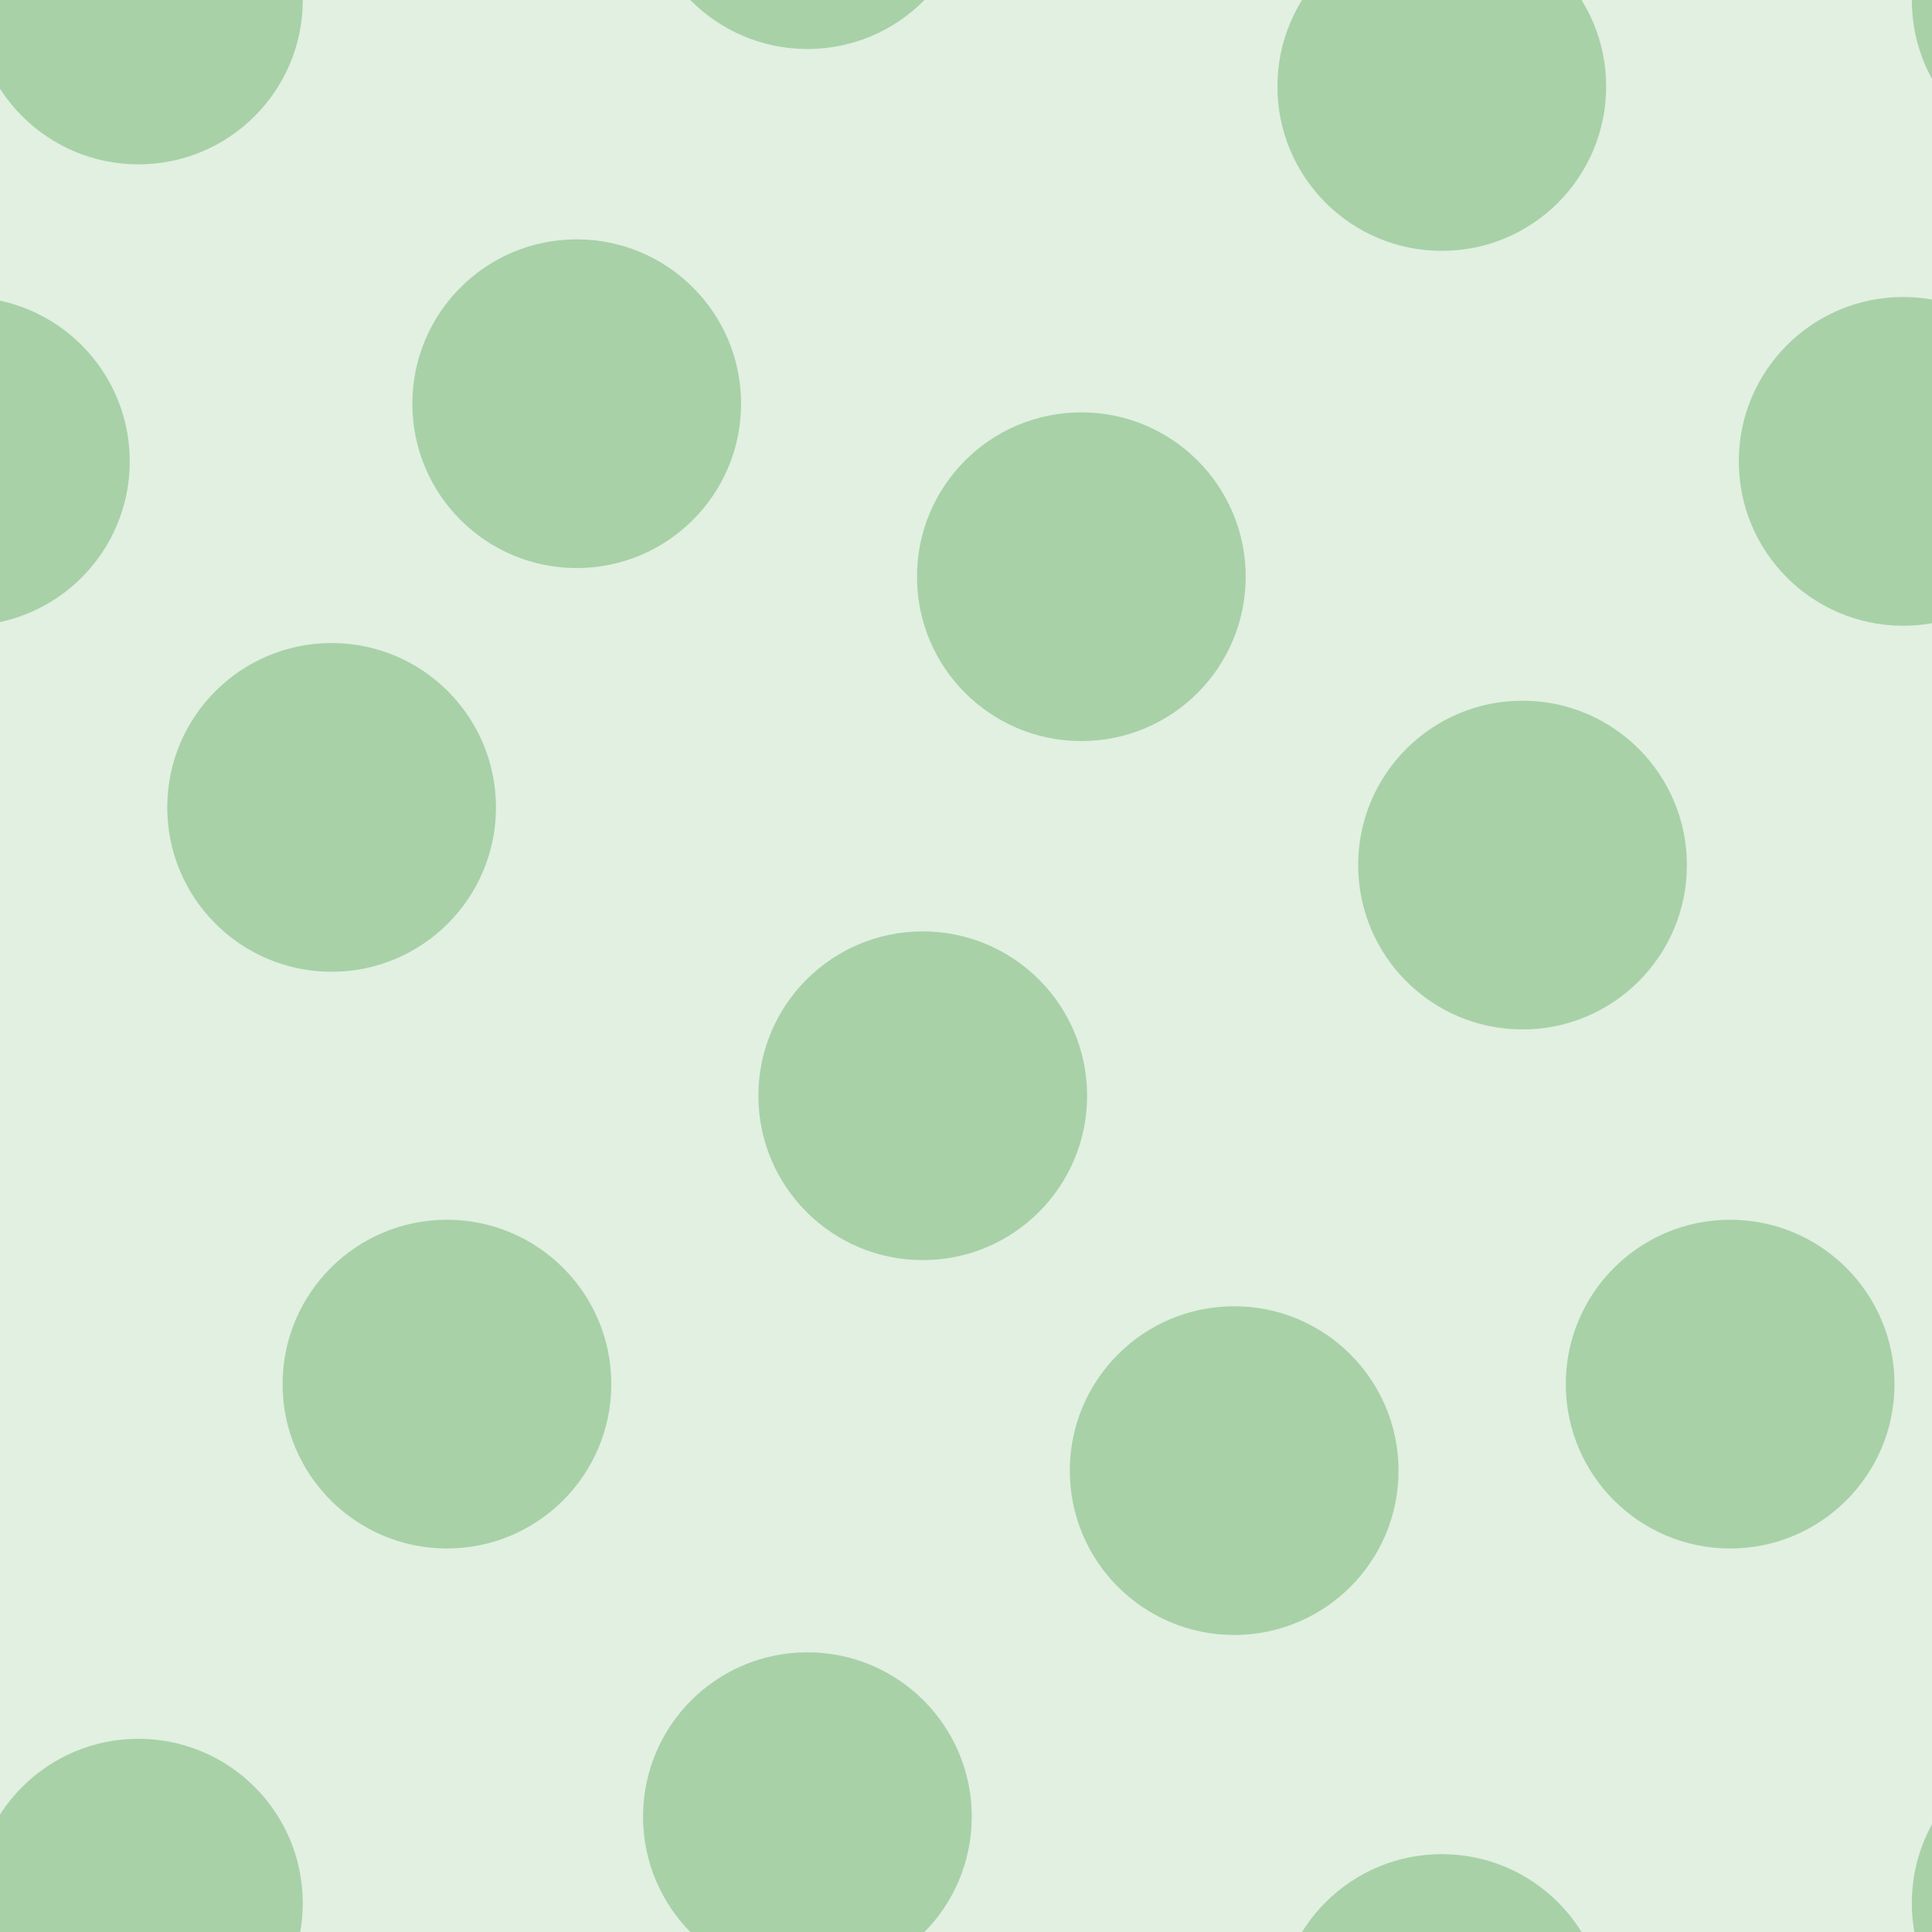 <svg xmlns="http://www.w3.org/2000/svg" width="67" height="67" viewBox="0 0 67 67"><g transform="translate(0-985)" color-rendering="auto" color-interpolation-filters="linearRGB" shape-rendering="auto" image-rendering="auto" fill-rule="evenodd" color-interpolation="sRGB" color="#000000"><path mix-blend-mode="normal" solid-color="#000000" fill-opacity=".12" isolation="auto" solid-opacity="1" fill="#008000" d="m0 985h67v67h-67z"/><g fill="#228b22" fill-opacity=".3"><circle cx="15.5" cy="1033" r="5.7"/><circle cx="42.8" cy="1036" r="5.7"/><circle cx="11.5" cy="1013" r="5.7"/><circle cx="32" cy="1023" r="5.7"/><circle cx="37.5" cy="1005" r="5.7"/><circle cx="52.8" cy="1015" r="5.7"/><circle cx="20" cy="999" r="5.7"/><circle cx="-1.2" cy="1001" r="5.7"/><circle cx="66" cy="1001" r="5.7"/><circle cx="50" cy="988" r="5.7"/><circle cx="50" cy="1055" r="5.7"/><circle cx="4.8" cy="1051" r="5.7"/><circle cx="4.8" cy="985" r="5.7"/><circle cx="60" cy="1033" r="5.7"/><circle cx="-6.5" cy="1033" r="5.7"/><circle cx="28" cy="1048" r="5.7"/><circle cx="28" cy="981" r="5.7"/><circle cx="72" cy="1051" r="5.7"/><circle cx="72" cy="985" r="5.7"/></g></g></svg>